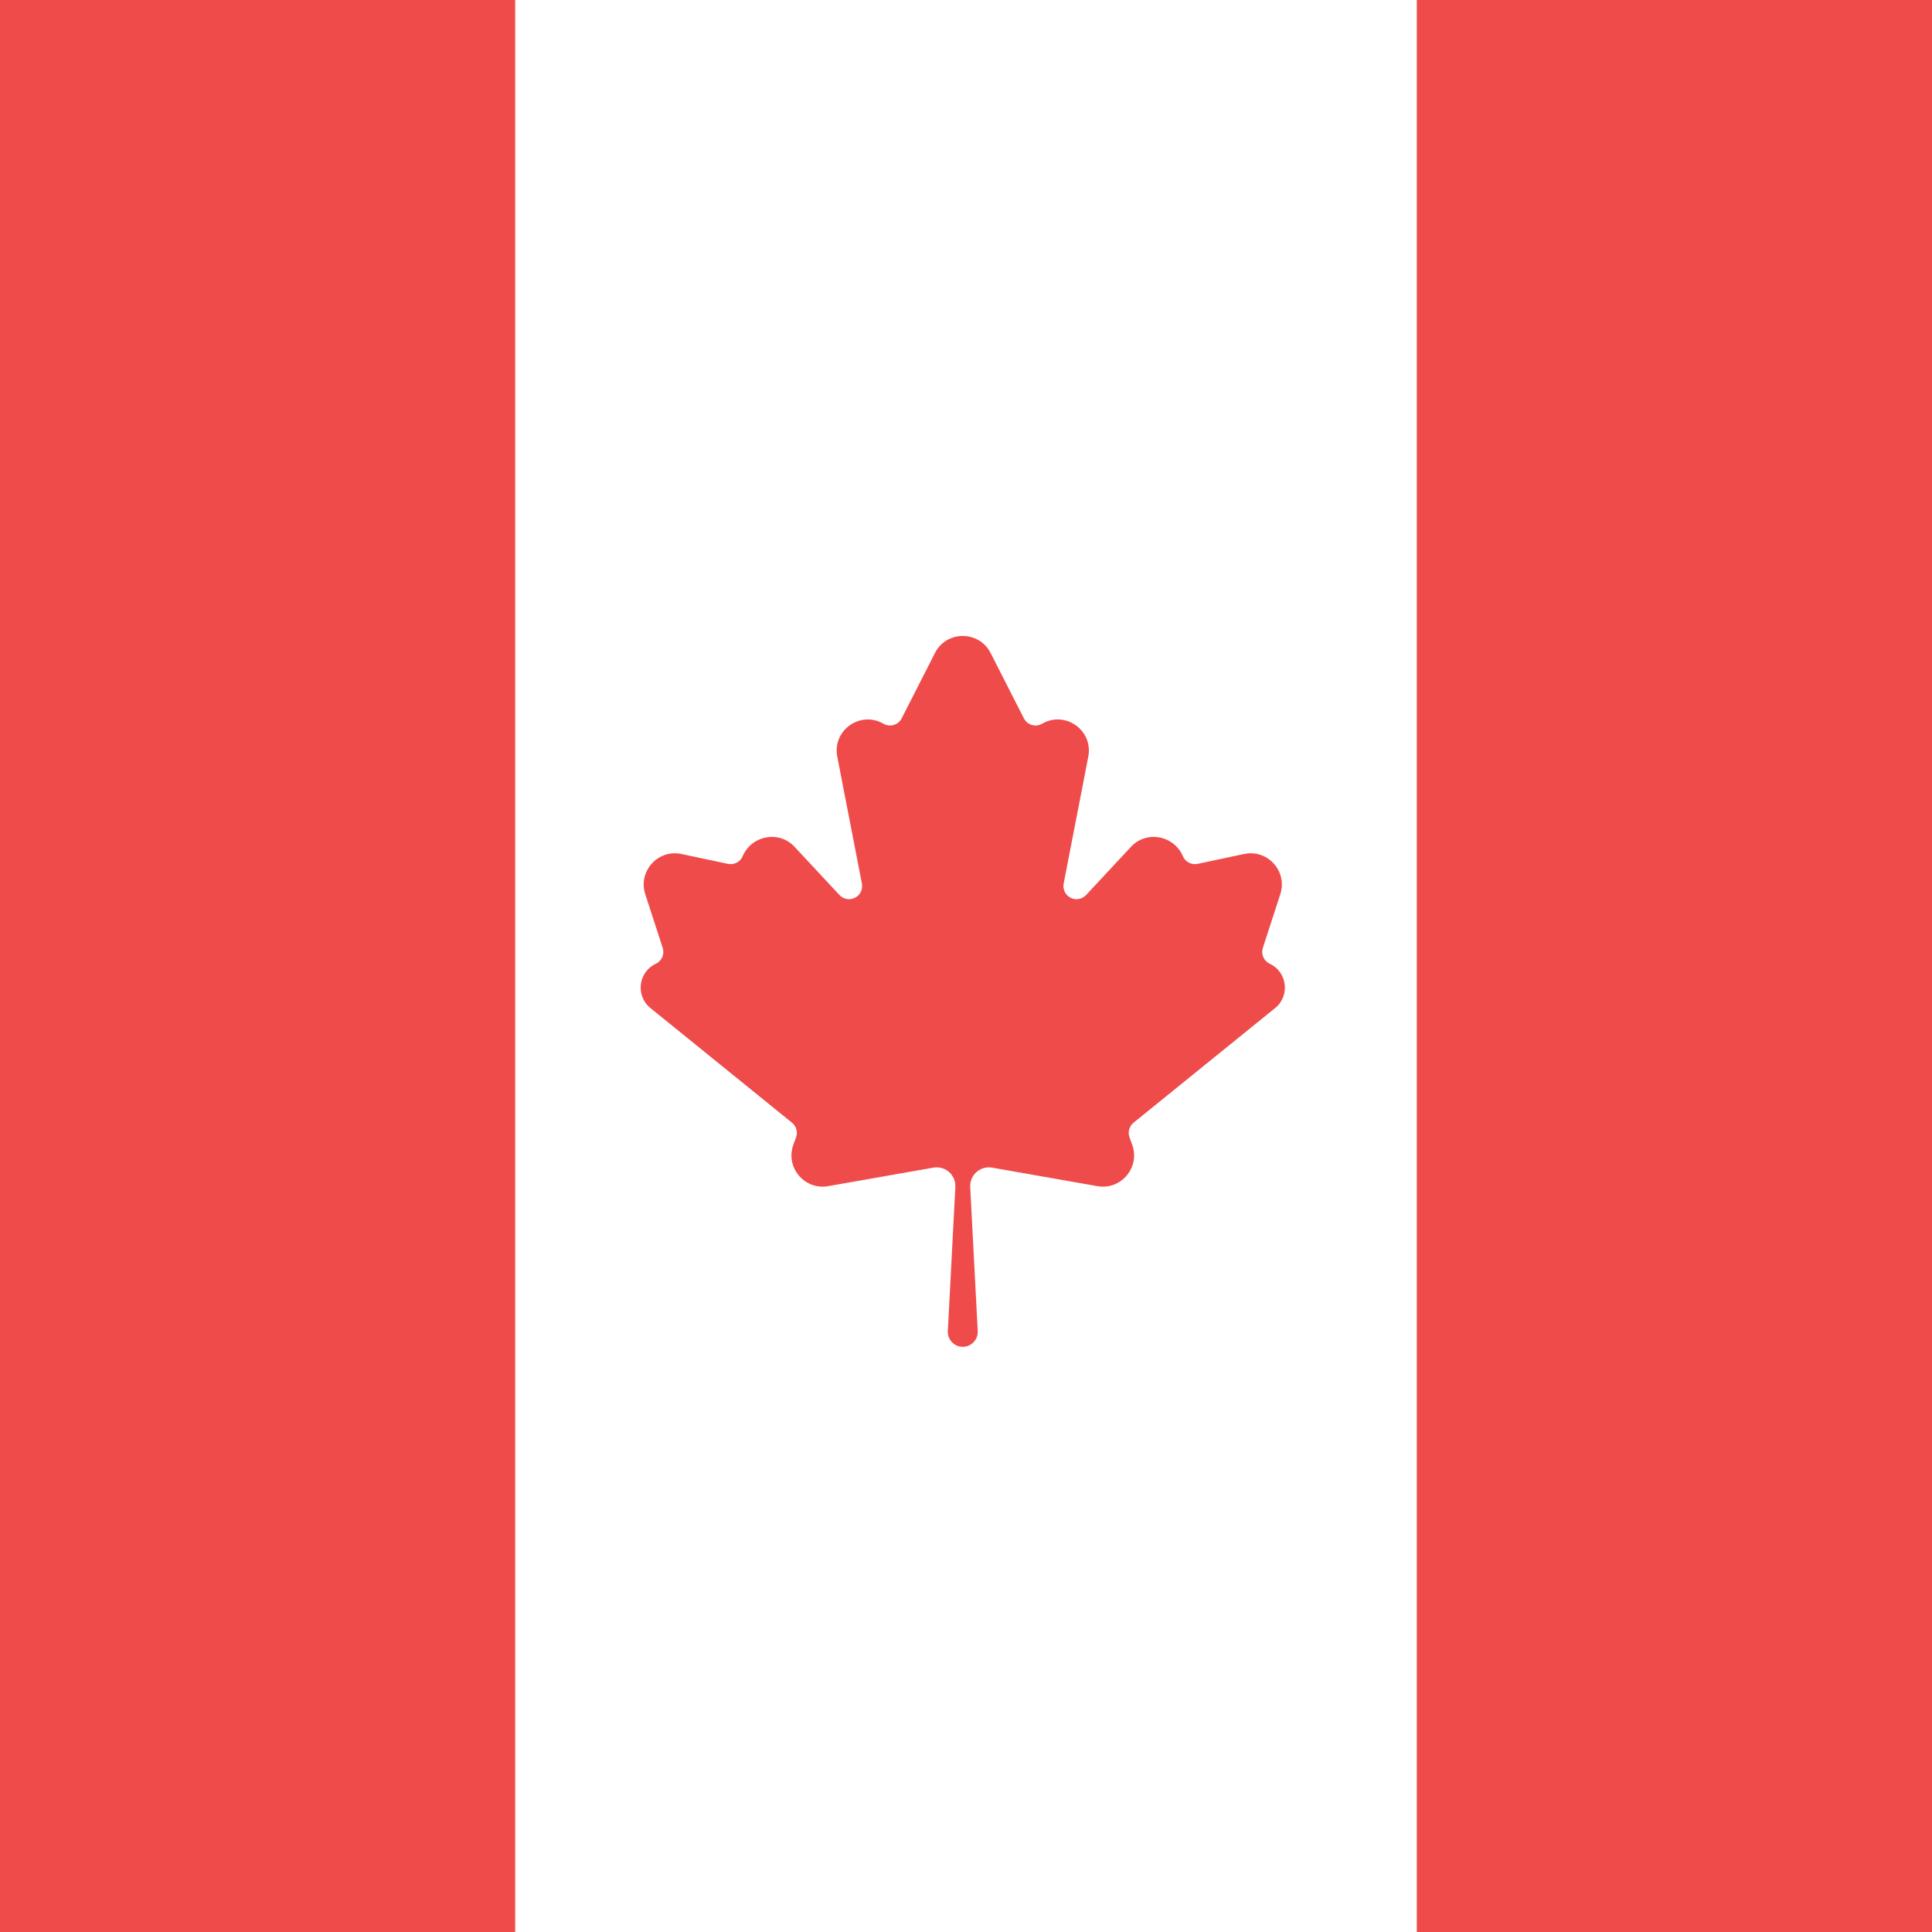 <svg width="300" height="300" viewBox="0 0 300 300" fill="none" xmlns="http://www.w3.org/2000/svg">
<rect x="0" y="0" width="300" height="300" fill="#333333" stroke="none"/>
<g clip-path="url(#clip0_118_1591)">
<rect width="300" height="300" fill="white"/>
<rect x="87" y="87" width="128" height="128" fill="#EF4B4B"/>
<path d="M80 86C80 83.239 82.239 81 85 81H214C216.761 81 219 83.239 219 86V215C219 217.761 216.761 220 214 220H85C82.239 220 80 217.761 80 215V86ZM149.5 209.285C150.917 209.285 152.044 208.098 151.971 206.683L150.803 184.294C150.784 183.883 150.858 183.473 151.018 183.095C151.179 182.716 151.422 182.378 151.73 182.105C152.039 181.833 152.404 181.633 152.8 181.521C153.196 181.409 153.612 181.387 154.018 181.456L170.381 184.333C174.168 184.999 177.258 181.319 175.948 177.704L175.534 176.563C175.397 176.194 175.38 175.792 175.484 175.413C175.588 175.033 175.808 174.696 176.113 174.449L198.097 156.646C200.529 154.676 200.059 150.84 197.223 149.515V149.515C196.809 149.319 196.48 148.979 196.299 148.558C196.117 148.136 196.096 147.664 196.239 147.228L198.947 138.898C200.138 135.238 196.92 131.662 193.155 132.461L185.93 133.994C185.504 134.082 185.062 134.021 184.676 133.821C184.291 133.62 183.987 133.293 183.816 132.893V132.893C182.4 129.562 177.994 128.725 175.527 131.373L168.526 138.888C168.246 139.183 167.877 139.38 167.476 139.448C167.075 139.517 166.662 139.453 166.3 139.267C165.938 139.081 165.646 138.783 165.467 138.417C165.289 138.051 165.234 137.637 165.311 137.237L169.137 117.51C169.95 113.314 165.45 110.107 161.749 112.246V112.246C161.527 112.376 161.28 112.46 161.025 112.491C160.769 112.522 160.509 112.5 160.262 112.427C160.015 112.353 159.786 112.23 159.588 112.065C159.391 111.899 159.229 111.695 159.114 111.464L153.956 101.334C152.101 97.692 146.899 97.692 145.044 101.334L139.886 111.464C139.771 111.695 139.609 111.899 139.412 112.065C139.214 112.23 138.985 112.353 138.738 112.427C138.491 112.5 138.231 112.522 137.975 112.491C137.72 112.46 137.473 112.376 137.251 112.246V112.246C133.55 110.107 129.05 113.314 129.863 117.51L133.689 137.237C133.766 137.637 133.711 138.051 133.533 138.417C133.354 138.783 133.062 139.081 132.7 139.267C132.338 139.453 131.925 139.517 131.524 139.448C131.123 139.38 130.754 139.183 130.474 138.888L123.473 131.373C121.006 128.725 116.6 129.562 115.184 132.893V132.893C115.013 133.293 114.709 133.62 114.324 133.821C113.938 134.021 113.496 134.082 113.07 133.994L105.845 132.461C102.08 131.662 98.862 135.238 100.053 138.898L102.761 147.228C102.904 147.664 102.883 148.136 102.701 148.558C102.52 148.979 102.191 149.319 101.777 149.515V149.515C98.941 150.84 98.471 154.676 100.903 156.646L122.887 174.449C123.192 174.696 123.412 175.033 123.516 175.413C123.62 175.792 123.603 176.194 123.466 176.563L123.052 177.704C121.742 181.319 124.832 184.999 128.619 184.333L144.983 181.456C145.388 181.387 145.804 181.409 146.2 181.521C146.596 181.633 146.961 181.833 147.27 182.105C147.578 182.378 147.821 182.716 147.982 183.095C148.142 183.473 148.216 183.883 148.197 184.294L147.029 206.683C146.956 208.098 148.083 209.285 149.5 209.285V209.285Z" fill="white" stroke="white" stroke-width="0.3" stroke-linecap="round" stroke-linejoin="round"/>
<rect x="220" width="80" height="300" fill="#EF4B4B"/>
<rect width="80" height="300" fill="#EF4B4B"/>
</g>
<defs>
<clipPath id="clip0_118_1591">
<rect width="300" height="300" fill="white"/>
</clipPath>
</defs>
</svg>
